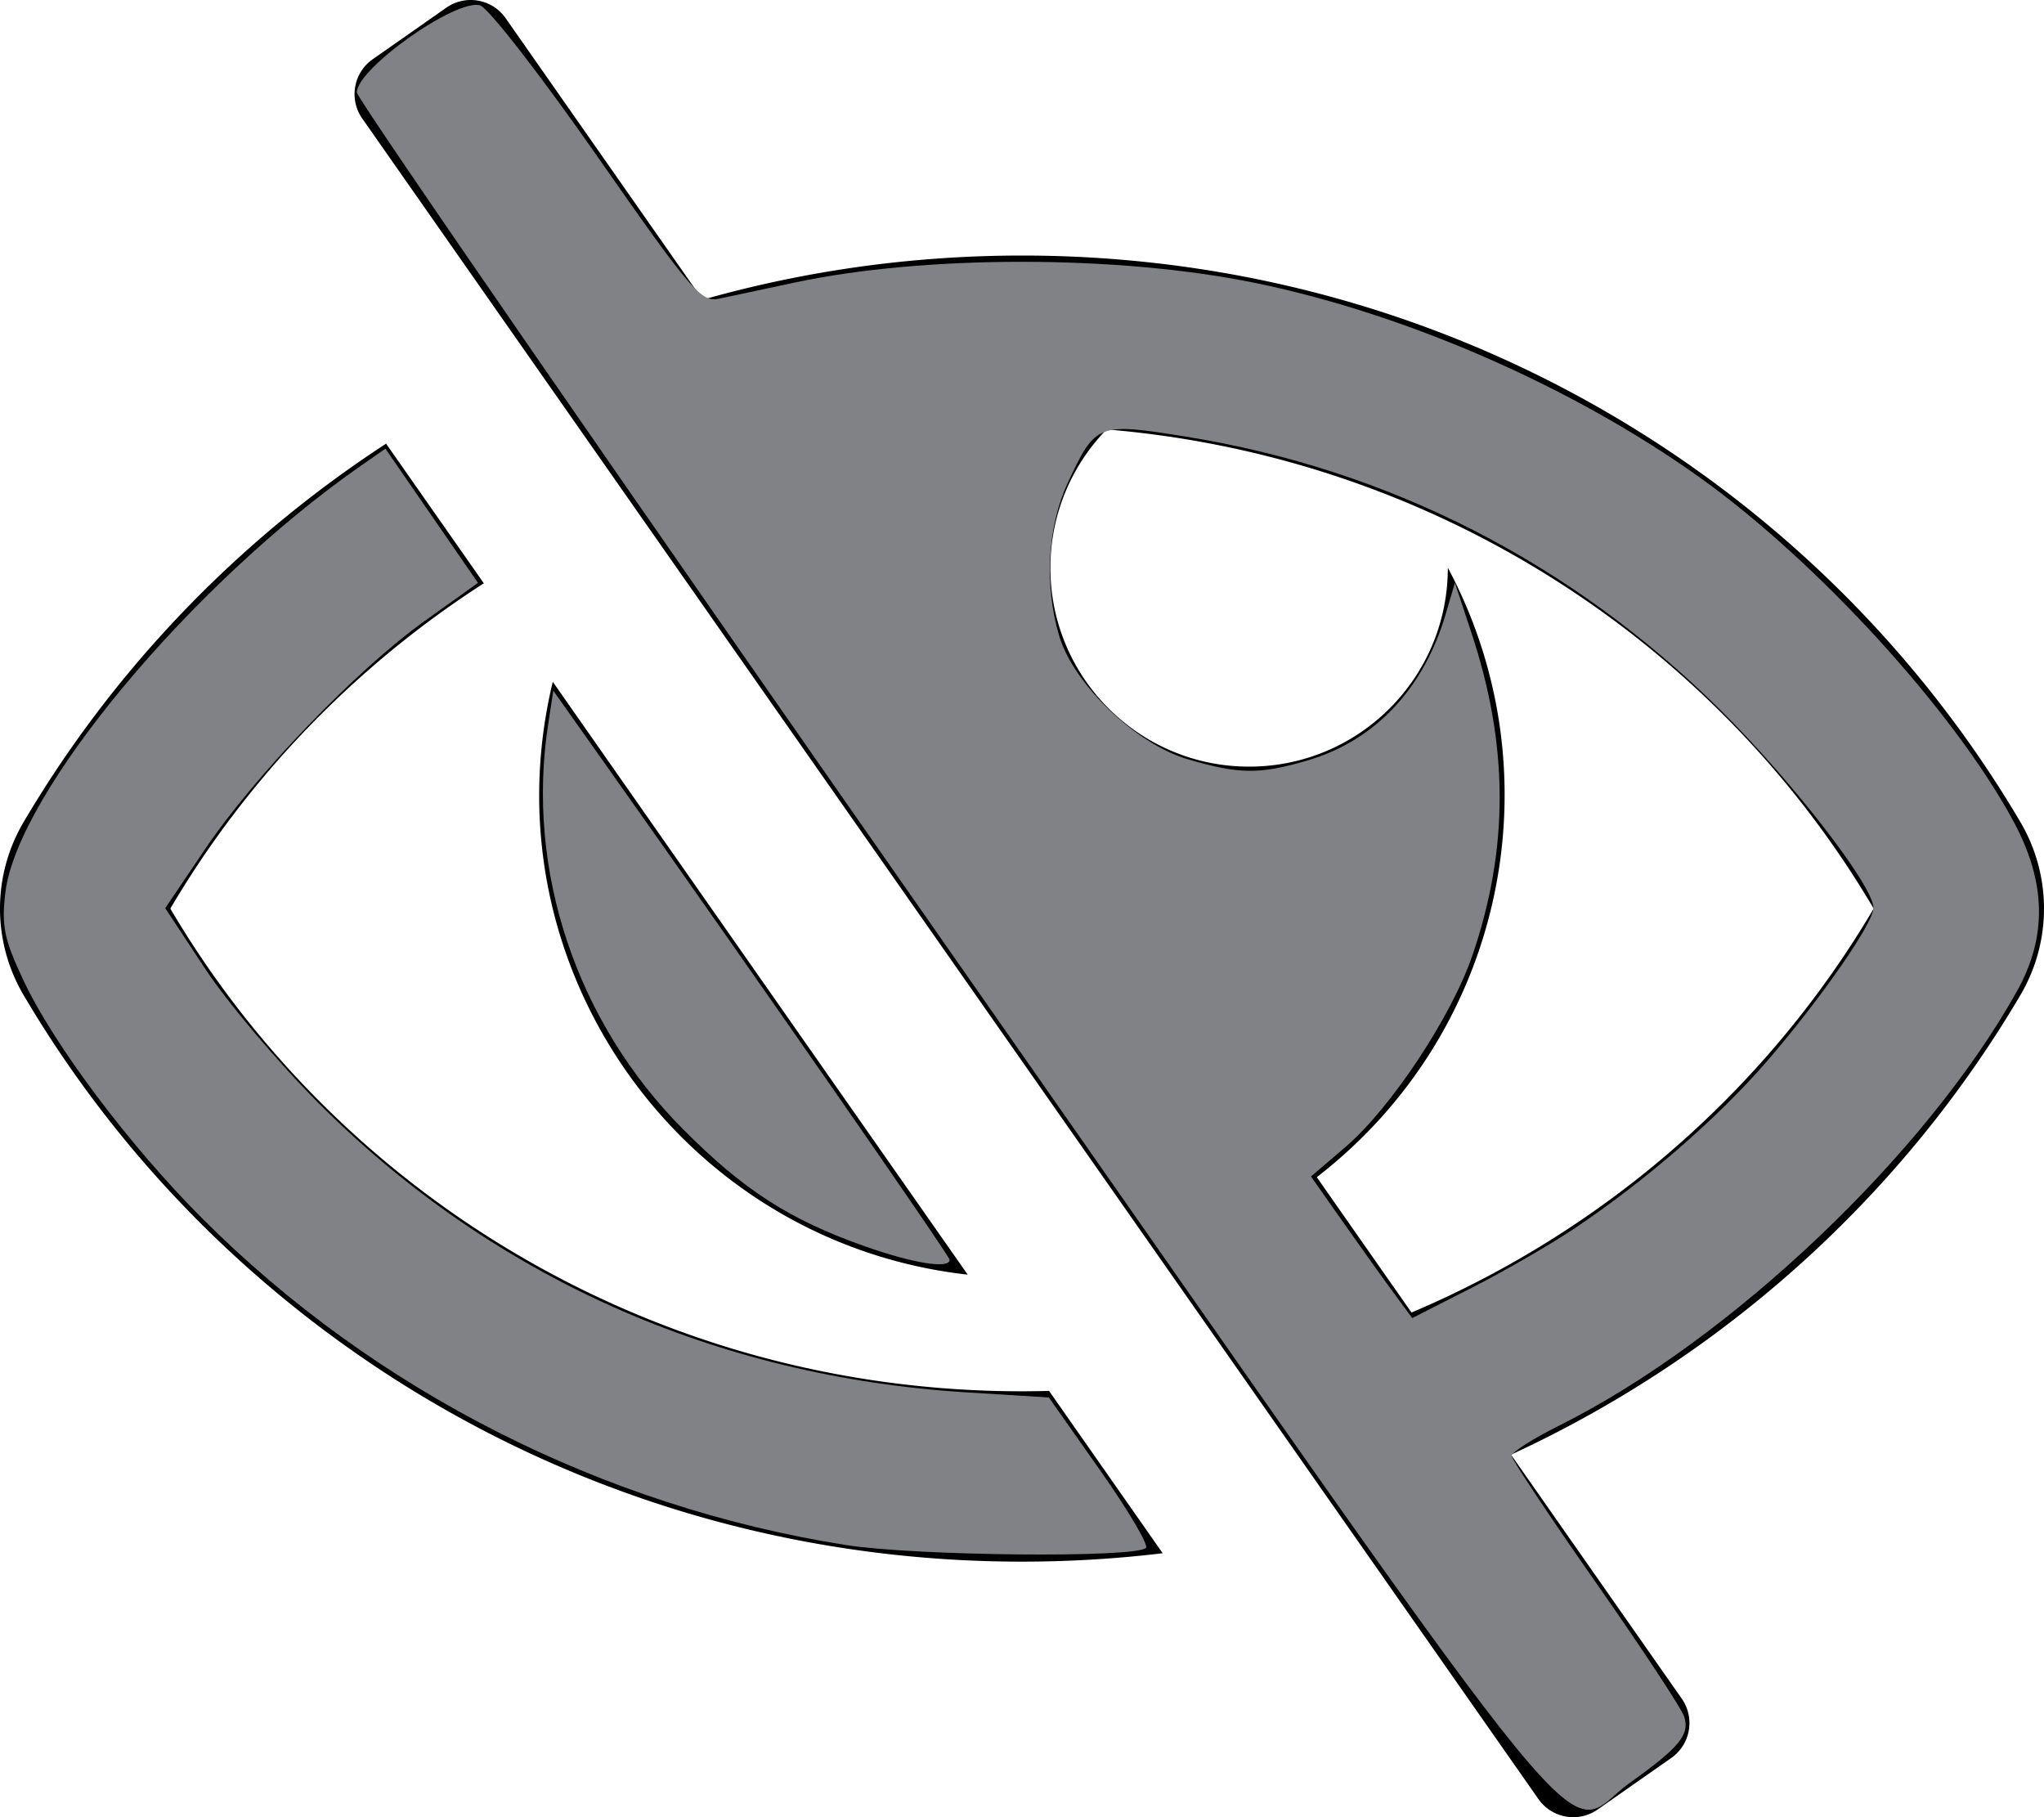 <?xml version="1.0" encoding="UTF-8" standalone="no"?>
<svg
   xmlns:dc="http://purl.org/dc/elements/1.1/"
   xmlns:cc="http://creativecommons.org/ns#"
   xmlns:rdf="http://www.w3.org/1999/02/22-rdf-syntax-ns#"
   xmlns:svg="http://www.w3.org/2000/svg"
   xmlns="http://www.w3.org/2000/svg"
   xmlns:sodipodi="http://sodipodi.sourceforge.net/DTD/sodipodi-0.dtd"
   xmlns:inkscape="http://www.inkscape.org/namespaces/inkscape"
   aria-hidden="true"
   data-prefix="far"
   data-icon="eye-slash"
   class="svg-inline--fa fa-eye-slash fa-w-18"
   role="img"
   viewBox="0 0 576 512"
   version="1.1"
   id="svg4"
   sodipodi:docname="EyeSlash.svg"
   inkscape:version="0.92.1 r15371">
  <defs
     id="defs8" />
  <sodipodi:namedview
     pagecolor="#ffffff"
     bordercolor="#666666"
     borderopacity="1"
     objecttolerance="10"
     gridtolerance="10"
     guidetolerance="10"
     inkscape:pageopacity="0"
     inkscape:pageshadow="2"
     inkscape:window-width="1920"
     inkscape:window-height="1051"
     id="namedview6"
     showgrid="false"
     inkscape:zoom="0.4609375"
     inkscape:cx="292.33898"
     inkscape:cy="256"
     inkscape:window-x="0"
     inkscape:window-y="0"
     inkscape:window-maximized="1"
     inkscape:current-layer="svg4" />
  <path
     fill="currentColor"
     d="M272.702 359.139c-80.483-9.011-136.212-86.886-116.93-167.042l116.93 167.042zM288 392c-102.556 0-192.092-54.701-240-136 21.755-36.917 52.1-68.342 88.344-91.658l-27.541-39.343C67.001 152.234 31.921 188.741 6.646 231.631a47.999 47.999 0 0 0 0 48.739C63.004 376.006 168.14 440 288 440a332.89 332.89 0 0 0 39.648-2.367l-32.021-45.744A284.16 284.16 0 0 1 288 392zm281.354-111.631c-33.232 56.394-83.421 101.742-143.554 129.492l48.116 68.74c3.801 5.429 2.48 12.912-2.949 16.712L450.23 509.83c-5.429 3.801-12.912 2.48-16.712-2.949L102.084 33.399c-3.801-5.429-2.48-12.912 2.949-16.712L125.77 2.17c5.429-3.801 12.912-2.48 16.712 2.949l55.526 79.325C226.612 76.343 256.808 72 288 72c119.86 0 224.996 63.994 281.354 159.631a48.002 48.002 0 0 1 0 48.738zM528 256c-44.157-74.933-123.677-127.27-216.162-135.007C302.042 131.078 296 144.83 296 160c0 30.928 25.072 56 56 56s56-25.072 56-56l-.001-.042c30.632 57.277 16.739 130.26-36.928 171.719l26.695 38.135C452.626 346.551 498.308 306.386 528 256z"
     id="path2" />
  <path
     style="fill:#808285;fill-opacity:1;stroke-width:2.169"
     d="M 268.899,269.747 C 176.31,137.463 100.556,27.803 100.556,26.058 c 0,-6.777 28.136,-26.626 34.762,-24.523 2.368,0.752 17.237,19.911 33.043,42.577 26.284,37.693 29.201,41.113 34.161,40.066 2.983,-0.629 12.62,-2.682 21.415,-4.562 36.557,-7.813 90.948,-7.798 129.431,0.034 42.42,8.634 89.513,29.167 125.263,54.615 33.383,23.764 72.031,66.073 88.806,97.219 9.22,17.119 9.518,32.458 0.928,47.827 -25.73,46.036 -80.701,98.21 -128.826,122.27 -7.458,3.729 -13.559,7.593 -13.559,8.588 0,0.995 10.654,17.028 23.675,35.629 13.021,18.601 24.253,35.641 24.959,37.867 1.614,5.085 -1.306,8.642 -15.298,18.64 -20.183,14.422 -2.05,36.567 -190.417,-232.558 z m 174.863,76.325 c 19.887,-13.328 40.306,-31.057 54.054,-46.931 15.104,-17.441 30.13,-39.051 30.13,-43.333 0,-6.162 -22.925,-35.784 -43.26,-55.897 -41.92,-41.461 -93.256,-67.679 -150.581,-76.904 -24.788,-3.989 -25.372,-3.76 -33.195,13.019 -5.731,12.293 -6.671,28.947 -2.433,43.138 4.078,13.656 21.599,30.463 36.236,34.759 14.587,4.281 20.311,4.324 34.019,0.253 18.776,-5.576 32.478,-20.143 38.647,-41.087 l 2.609,-8.86 4.673,14.102 c 10.505,31.698 10.594,60.569 0.28,90.811 -5.888,17.263 -22.995,43.096 -35.774,54.019 l -9.726,8.313 9.08,12.92 c 4.994,7.106 11.411,16.083 14.261,19.948 l 5.181,7.028 16.72,-8.508 c 9.196,-4.68 22.282,-12.236 29.079,-16.791 z"
     id="path4487"
     inkscape:connector-curvature="0" />
  <path
     style="fill:#808285;fill-opacity:1;stroke-width:2.169"
     d="M 238.319,435.311 C 169.853,424.478 105.544,391.854 57.035,343.345 36.559,322.869 15.211,294.47 6.664,276.335 1.161,264.66 0.391,260.951 1.508,251.515 4.84,223.384 53.979,164.428 101.871,131.103 l 6.738,-4.689 13.041,18.908 13.041,18.908 -14.965,10.695 c -19.294,13.79 -47.909,43.525 -62.048,64.479 l -11.116,16.473 11.263,17.092 c 6.194,9.4 20.54,26.398 31.878,37.772 48.863,49.015 111.929,77.176 182.666,81.568 l 23.203,1.441 14.408,20.466 c 7.924,11.256 13.757,21.12 12.962,21.918 -2.866,2.878 -65.052,2.273 -84.622,-0.823 z"
     id="path4489"
     inkscape:connector-curvature="0" />
  <path
     style="fill:#808285;fill-opacity:1;stroke-width:2.169"
     d="m 243.699,351.145 c -21.25,-7.502 -34.12,-15.791 -51.227,-32.99 -30.044,-30.206 -44.284,-72.8 -38.039,-113.789 l 1.487,-9.763 15.359,21.695 c 42.017,59.351 96.328,137.529 96.328,138.659 0,2.643 -10.255,1.008 -23.908,-3.812 z"
     id="path4491"
     inkscape:connector-curvature="0" />
</svg>
